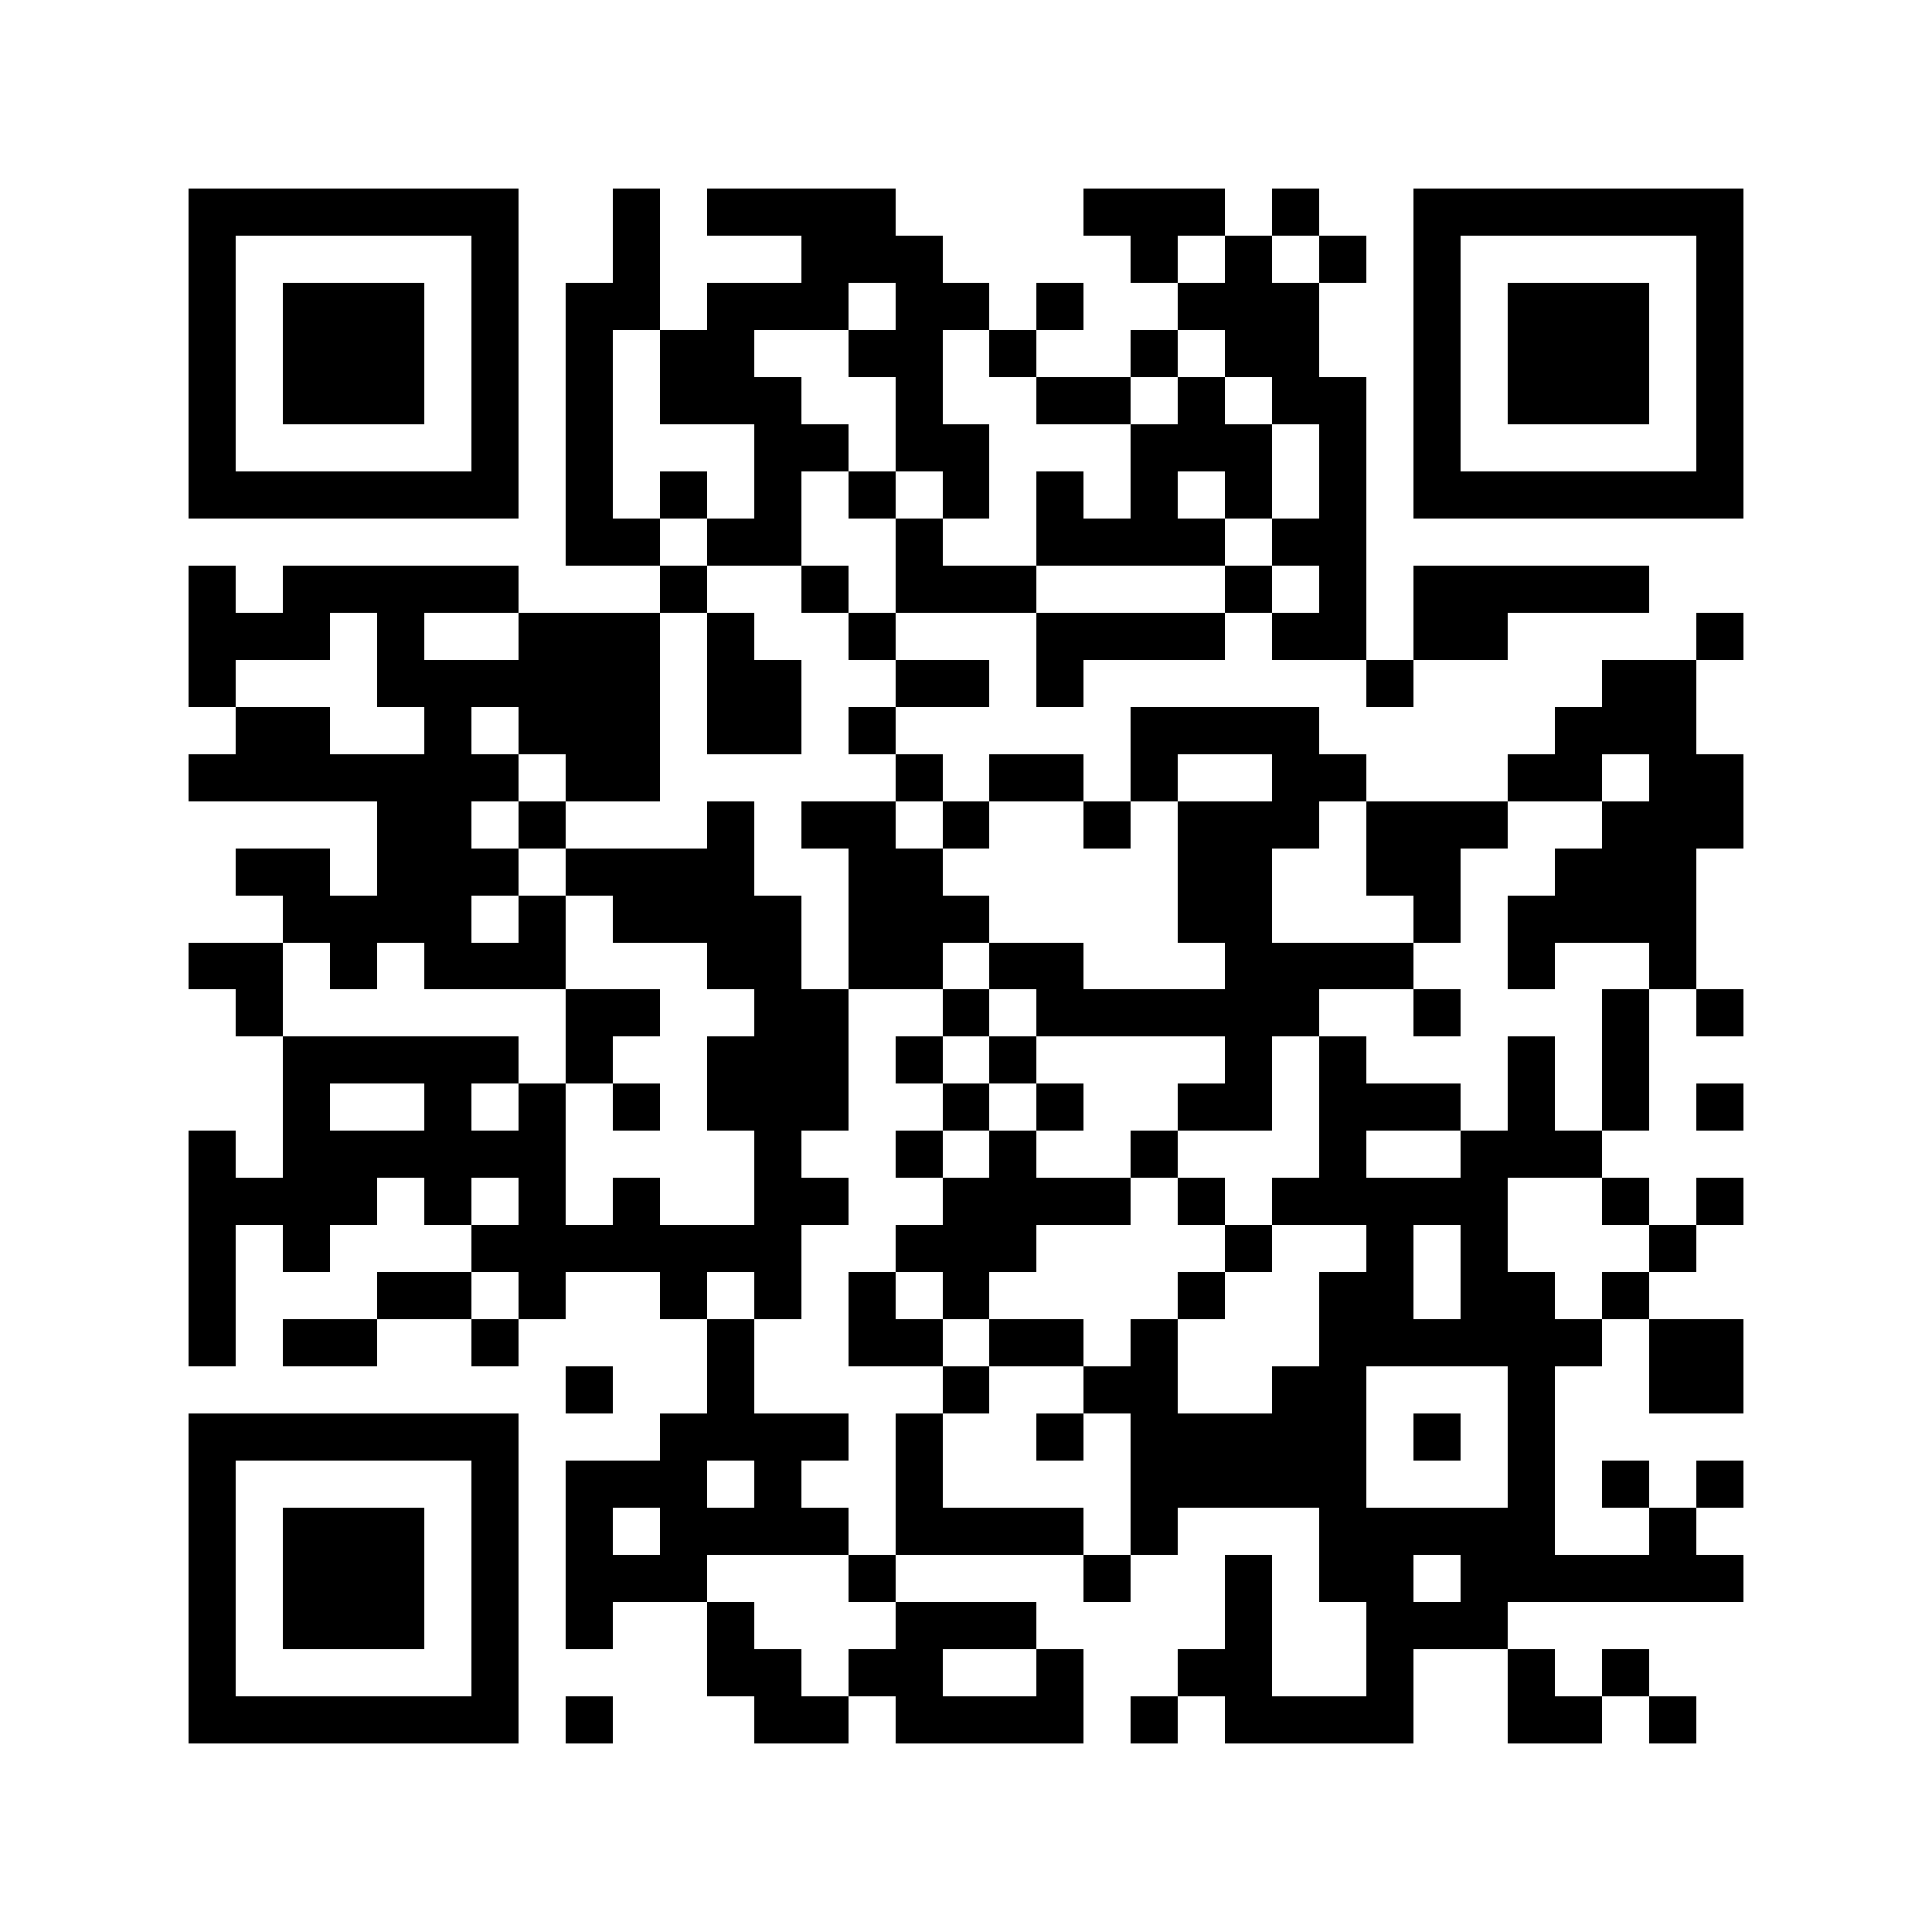 <?xml version="1.0" encoding="utf-8"?><!DOCTYPE svg PUBLIC "-//W3C//DTD SVG 1.1//EN" "http://www.w3.org/Graphics/SVG/1.1/DTD/svg11.dtd"><svg xmlns="http://www.w3.org/2000/svg" viewBox="0 0 41 41" shape-rendering="crispEdges"><path fill="#ffffff" d="M0 0h41v41H0z"/><path stroke="#000000" d="M4 4.5h7m2 0h1m1 0h4m4 0h3m1 0h1m2 0h7M4 5.5h1m5 0h1m2 0h1m3 0h3m4 0h1m1 0h1m1 0h1m1 0h1m5 0h1M4 6.5h1m1 0h3m1 0h1m1 0h2m1 0h3m1 0h2m1 0h1m2 0h3m2 0h1m1 0h3m1 0h1M4 7.5h1m1 0h3m1 0h1m1 0h1m1 0h2m2 0h2m1 0h1m2 0h1m1 0h2m2 0h1m1 0h3m1 0h1M4 8.5h1m1 0h3m1 0h1m1 0h1m1 0h3m2 0h1m2 0h2m1 0h1m1 0h2m1 0h1m1 0h3m1 0h1M4 9.5h1m5 0h1m1 0h1m3 0h2m1 0h2m3 0h3m1 0h1m1 0h1m5 0h1M4 10.5h7m1 0h1m1 0h1m1 0h1m1 0h1m1 0h1m1 0h1m1 0h1m1 0h1m1 0h1m1 0h7M12 11.5h2m1 0h2m2 0h1m2 0h4m1 0h2M4 12.5h1m1 0h5m3 0h1m2 0h1m1 0h3m4 0h1m1 0h1m1 0h5M4 13.5h3m1 0h1m2 0h3m1 0h1m2 0h1m3 0h4m1 0h2m1 0h2m4 0h1M4 14.5h1m3 0h6m1 0h2m2 0h2m1 0h1m6 0h1m4 0h2M5 15.5h2m2 0h1m1 0h3m1 0h2m1 0h1m5 0h4m5 0h3M4 16.5h7m1 0h2m5 0h1m1 0h2m1 0h1m2 0h2m3 0h2m1 0h2M8 17.5h2m1 0h1m3 0h1m1 0h2m1 0h1m2 0h1m1 0h3m1 0h3m2 0h3M5 18.5h2m1 0h3m1 0h4m2 0h2m5 0h2m2 0h2m2 0h3M6 19.5h4m1 0h1m1 0h4m1 0h3m4 0h2m3 0h1m1 0h4M4 20.5h2m1 0h1m1 0h3m3 0h2m1 0h2m1 0h2m3 0h4m2 0h1m2 0h1M5 21.5h1m6 0h2m2 0h2m2 0h1m1 0h6m2 0h1m3 0h1m1 0h1M6 22.5h5m1 0h1m2 0h3m1 0h1m1 0h1m4 0h1m1 0h1m3 0h1m1 0h1M6 23.5h1m2 0h1m1 0h1m1 0h1m1 0h3m2 0h1m1 0h1m2 0h2m1 0h3m1 0h1m1 0h1m1 0h1M4 24.5h1m1 0h6m4 0h1m2 0h1m1 0h1m2 0h1m3 0h1m2 0h3M4 25.5h4m1 0h1m1 0h1m1 0h1m2 0h2m2 0h4m1 0h1m1 0h5m2 0h1m1 0h1M4 26.5h1m1 0h1m3 0h7m2 0h3m4 0h1m2 0h1m1 0h1m3 0h1M4 27.5h1m3 0h2m1 0h1m2 0h1m1 0h1m1 0h1m1 0h1m4 0h1m2 0h2m1 0h2m1 0h1M4 28.5h1m1 0h2m2 0h1m4 0h1m2 0h2m1 0h2m1 0h1m3 0h6m1 0h2M12 29.5h1m2 0h1m4 0h1m2 0h2m2 0h2m3 0h1m2 0h2M4 30.5h7m3 0h4m1 0h1m2 0h1m1 0h5m1 0h1m1 0h1M4 31.5h1m5 0h1m1 0h3m1 0h1m2 0h1m4 0h5m3 0h1m1 0h1m1 0h1M4 32.5h1m1 0h3m1 0h1m1 0h1m1 0h4m1 0h4m1 0h1m3 0h5m2 0h1M4 33.5h1m1 0h3m1 0h1m1 0h3m3 0h1m4 0h1m2 0h1m1 0h2m1 0h6M4 34.5h1m1 0h3m1 0h1m1 0h1m2 0h1m3 0h3m4 0h1m2 0h3M4 35.5h1m5 0h1m4 0h2m1 0h2m2 0h1m2 0h2m2 0h1m2 0h1m1 0h1M4 36.5h7m1 0h1m3 0h2m1 0h4m1 0h1m1 0h4m2 0h2m1 0h1"/></svg>
